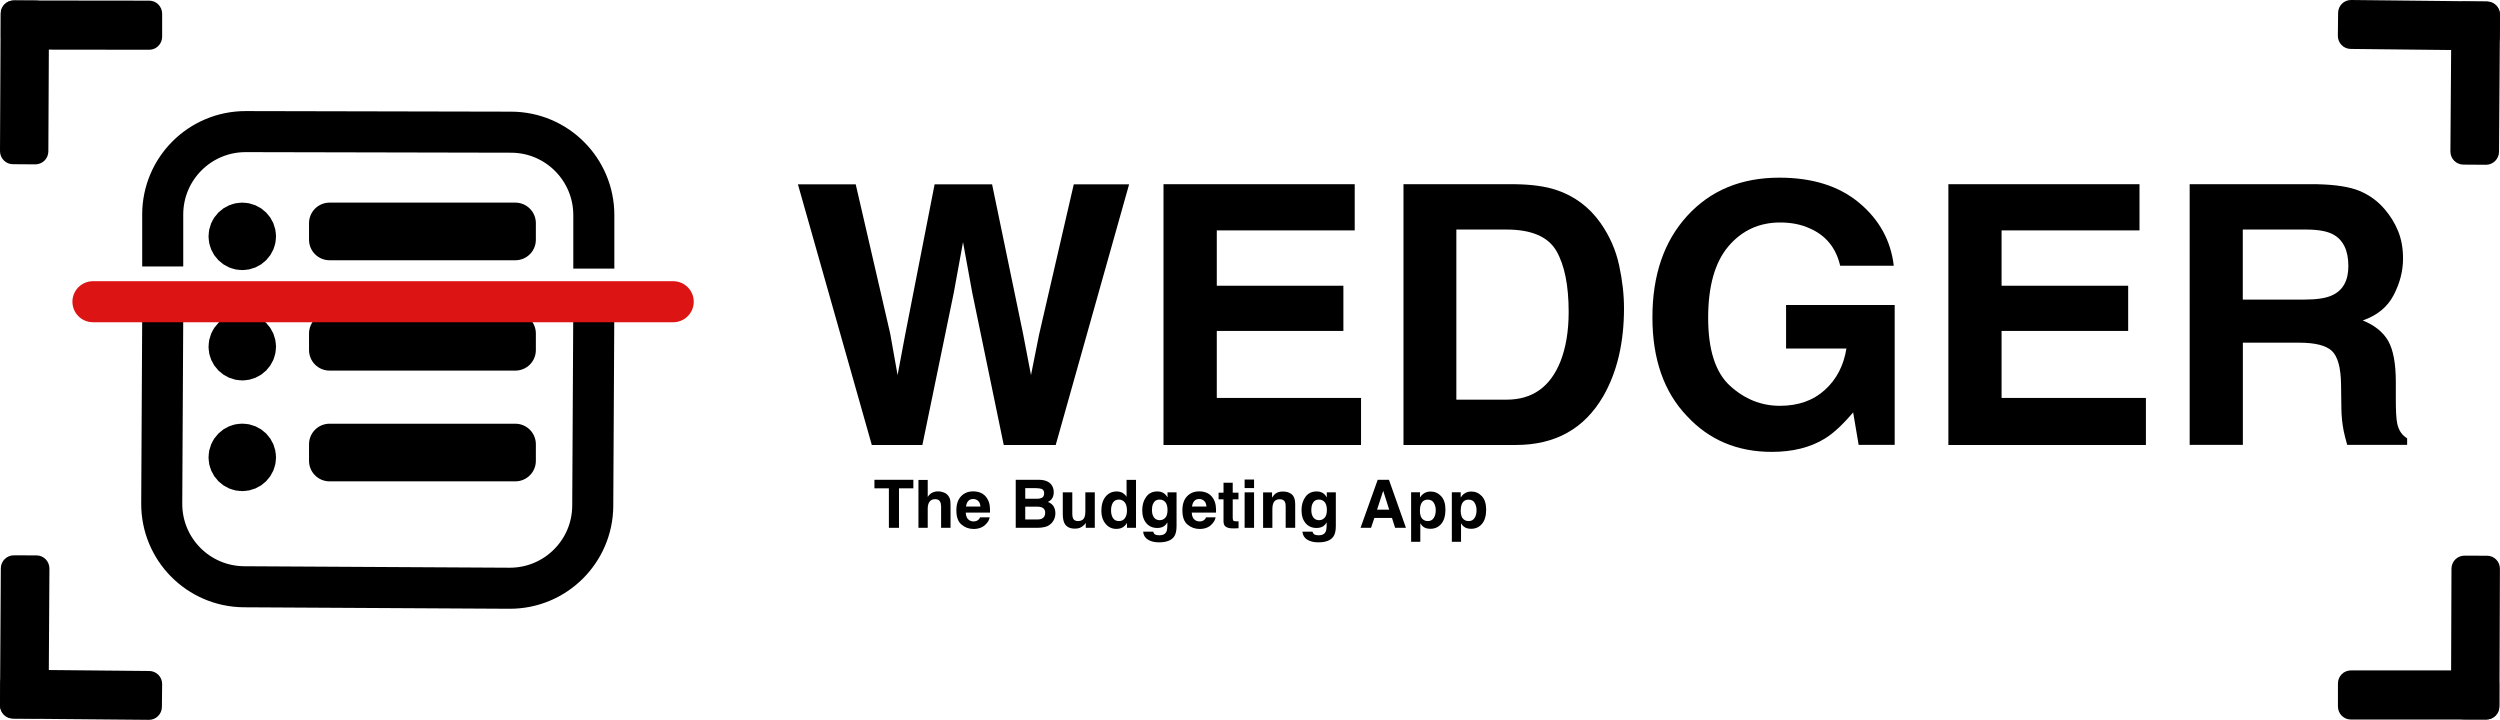 <?xml version="1.0" encoding="utf-8"?>
<!-- Generator: Adobe Adobe Illustrator 24.2.0, SVG Export Plug-In . SVG Version: 6.00 Build 0)  -->
<svg version="1.1" xmlns="http://www.w3.org/2000/svg" xmlns:xlink="http://www.w3.org/1999/xlink" x="0px" y="0px"
	 width="304.51px" height="87.69px" viewBox="0 0 304.51 87.69" style="enable-background:new 0 0 304.51 87.69;"
	 xml:space="preserve">
<style type="text/css">
	.st0{fill:none;stroke:#000000;stroke-width:5;stroke-linejoin:round;stroke-miterlimit:2.593;}
	.st1{stroke:#000000;stroke-width:5;stroke-linejoin:round;stroke-miterlimit:2.593;}
	.st2{fill:none;stroke:#DD1414;stroke-width:5;stroke-linejoin:round;stroke-miterlimit:2.593;}
	.st3{stroke:#000000;stroke-width:2.593220e-03;stroke-linejoin:round;stroke-miterlimit:2.593;}
</style>
<g id="Layer_1">
</g>
<g id="The_budget_app_layer">
	<g>
		<path d="M106.51,58.44h4.74v1.04h-1.75v4.81h-1.23v-4.81h-1.76V58.44z"/>
		<path d="M114.5,61.1c-0.1-0.2-0.3-0.3-0.59-0.3c-0.3,0-0.53,0.1-0.68,0.3c-0.15,0.2-0.23,0.48-0.23,0.85v2.34h-1.13v-5.83H113
			v2.07c0.16-0.25,0.35-0.43,0.57-0.53c0.22-0.1,0.44-0.15,0.68-0.15c0.27,0,0.51,0.05,0.73,0.14c0.22,0.09,0.4,0.23,0.54,0.42
			c0.12,0.16,0.19,0.33,0.22,0.5c0.03,0.17,0.04,0.45,0.04,0.84v2.54h-1.15v-2.63C114.62,61.43,114.58,61.24,114.5,61.1z"/>
		<path d="M118.58,64.43c-0.55,0-1.04-0.18-1.46-0.53c-0.42-0.35-0.63-0.93-0.63-1.73c0-0.75,0.19-1.32,0.57-1.72
			c0.38-0.4,0.87-0.6,1.48-0.6c0.36,0,0.68,0.07,0.97,0.2c0.29,0.14,0.53,0.35,0.71,0.64c0.17,0.26,0.28,0.55,0.33,0.89
			c0.03,0.2,0.04,0.48,0.04,0.86h-2.96c0.02,0.43,0.15,0.74,0.41,0.91c0.16,0.11,0.34,0.16,0.56,0.16c0.23,0,0.42-0.07,0.57-0.2
			c0.08-0.07,0.15-0.17,0.21-0.3h1.16c-0.03,0.26-0.16,0.52-0.4,0.78C119.76,64.22,119.24,64.43,118.58,64.43z M118.54,60.78
			c-0.26,0-0.47,0.08-0.61,0.25c-0.14,0.16-0.23,0.39-0.27,0.67h1.76c-0.02-0.3-0.11-0.53-0.27-0.68
			C118.98,60.86,118.78,60.78,118.54,60.78z"/>
		<path d="M126.37,64.29h-2.65v-5.85h2.84c0.72,0.01,1.23,0.22,1.52,0.62c0.18,0.25,0.27,0.55,0.27,0.89c0,0.36-0.09,0.64-0.27,0.86
			c-0.1,0.12-0.25,0.23-0.44,0.33c0.3,0.11,0.52,0.28,0.68,0.52c0.15,0.24,0.23,0.52,0.23,0.86c0,0.35-0.09,0.66-0.26,0.93
			c-0.11,0.18-0.25,0.34-0.42,0.46c-0.19,0.14-0.41,0.24-0.67,0.29C126.94,64.26,126.67,64.29,126.37,64.29z M126.92,63.17
			c0.26-0.13,0.39-0.37,0.39-0.73c0-0.3-0.13-0.51-0.38-0.63c-0.14-0.06-0.34-0.1-0.59-0.1h-1.46v1.56h1.44
			C126.58,63.28,126.78,63.24,126.92,63.17z M126.87,59.55c-0.18-0.06-0.42-0.09-0.7-0.09h-1.29v1.29h1.44
			c0.26,0,0.46-0.05,0.62-0.14c0.16-0.1,0.24-0.27,0.24-0.51C127.19,59.82,127.08,59.64,126.87,59.55z"/>
		<path d="M132.2,62.32v-2.35h1.15v4.32h-1.1v-0.61c-0.01,0.01-0.04,0.05-0.08,0.12c-0.04,0.07-0.09,0.12-0.15,0.17
			c-0.18,0.16-0.35,0.27-0.51,0.33c-0.17,0.06-0.36,0.09-0.58,0.09c-0.64,0-1.07-0.23-1.29-0.69c-0.12-0.25-0.19-0.63-0.19-1.12
			v-2.61h1.16v2.61c0,0.25,0.03,0.43,0.09,0.56c0.1,0.22,0.31,0.33,0.61,0.33c0.39,0,0.65-0.16,0.79-0.47
			C132.16,62.82,132.2,62.6,132.2,62.32z"/>
		<path d="M136.72,64.25c-0.21,0.12-0.46,0.17-0.77,0.17c-0.5,0-0.93-0.2-1.28-0.61c-0.34-0.41-0.52-0.93-0.52-1.57
			c0-0.74,0.17-1.32,0.51-1.74c0.34-0.42,0.79-0.64,1.36-0.64c0.26,0,0.49,0.06,0.7,0.17c0.2,0.12,0.37,0.27,0.5,0.48v-2.06h1.15
			v5.84h-1.1v-0.6C137.12,63.95,136.93,64.14,136.72,64.25z M136.29,60.85c-0.33,0-0.57,0.13-0.73,0.37
			c-0.15,0.25-0.23,0.56-0.23,0.93c0,0.4,0.08,0.72,0.24,0.96c0.16,0.24,0.4,0.36,0.72,0.36c0.32,0,0.56-0.12,0.73-0.36
			c0.17-0.24,0.25-0.55,0.25-0.92c0-0.53-0.13-0.91-0.4-1.13C136.7,60.92,136.51,60.85,136.29,60.85z"/>
		<path d="M140.62,65.05c0.12,0.1,0.33,0.15,0.62,0.15c0.41,0,0.68-0.14,0.82-0.41c0.09-0.17,0.13-0.47,0.13-0.88v-0.28
			c-0.11,0.19-0.22,0.32-0.35,0.42c-0.22,0.17-0.52,0.26-0.88,0.26c-0.56,0-1-0.2-1.33-0.58c-0.33-0.39-0.5-0.92-0.5-1.59
			c0-0.64,0.16-1.18,0.48-1.62c0.32-0.44,0.77-0.66,1.36-0.66c0.22,0,0.41,0.03,0.57,0.1c0.27,0.11,0.5,0.32,0.67,0.63v-0.62h1.1
			v4.1c0,0.56-0.09,0.98-0.28,1.26c-0.32,0.49-0.94,0.73-1.86,0.73c-0.55,0-1-0.11-1.35-0.33c-0.35-0.22-0.54-0.54-0.58-0.97h1.23
			C140.5,64.9,140.55,64.99,140.62,65.05z M141.25,60.85c-0.4,0-0.67,0.19-0.82,0.56c-0.08,0.2-0.12,0.44-0.12,0.73
			c0,0.25,0.04,0.47,0.13,0.67c0.15,0.36,0.43,0.55,0.83,0.55c0.26,0,0.49-0.1,0.67-0.3c0.18-0.2,0.27-0.52,0.27-0.95
			c0-0.41-0.09-0.72-0.26-0.94C141.77,60.96,141.54,60.85,141.25,60.85z"/>
		<path d="M146.11,64.43c-0.55,0-1.04-0.18-1.46-0.53c-0.42-0.35-0.63-0.93-0.63-1.73c0-0.75,0.19-1.32,0.57-1.72
			c0.38-0.4,0.87-0.6,1.48-0.6c0.36,0,0.68,0.07,0.97,0.2c0.29,0.14,0.53,0.35,0.71,0.64c0.17,0.26,0.28,0.55,0.33,0.89
			c0.03,0.2,0.04,0.48,0.04,0.86h-2.96c0.02,0.43,0.15,0.74,0.41,0.91c0.16,0.11,0.34,0.16,0.56,0.16c0.23,0,0.42-0.07,0.57-0.2
			c0.08-0.07,0.15-0.17,0.21-0.3h1.15c-0.03,0.26-0.16,0.52-0.4,0.78C147.3,64.22,146.78,64.43,146.11,64.43z M146.07,60.78
			c-0.26,0-0.46,0.08-0.61,0.25c-0.14,0.16-0.23,0.39-0.27,0.67h1.76c-0.02-0.3-0.11-0.53-0.27-0.68
			C146.51,60.86,146.31,60.78,146.07,60.78z"/>
		<path d="M150.23,63.43c0.04,0.04,0.18,0.07,0.41,0.07c0.03,0,0.07,0,0.11,0c0.04,0,0.08,0,0.11-0.01v0.85l-0.54,0.02
			c-0.53,0.02-0.9-0.07-1.1-0.28c-0.13-0.13-0.19-0.33-0.19-0.6v-2.66h-0.6v-0.81h0.6V58.8h1.12v1.21h0.7v0.81h-0.7v2.29
			C150.16,63.27,150.19,63.38,150.23,63.43z"/>
		<path d="M152.75,59.97v4.32h-1.15v-4.32H152.75z M152.75,58.41v1.04h-1.15v-1.04H152.75z"/>
		<path d="M157.34,60.21c0.28,0.24,0.42,0.62,0.42,1.17v2.91h-1.16v-2.63c0-0.23-0.03-0.4-0.09-0.52c-0.11-0.22-0.32-0.33-0.63-0.33
			c-0.38,0-0.65,0.16-0.79,0.49c-0.07,0.17-0.11,0.39-0.11,0.66v2.34h-1.13v-4.32h1.09v0.63c0.15-0.22,0.28-0.38,0.41-0.48
			c0.23-0.17,0.53-0.26,0.89-0.26C156.69,59.86,157.06,59.98,157.34,60.21z"/>
		<path d="M160.03,65.05c0.12,0.1,0.33,0.15,0.61,0.15c0.41,0,0.68-0.14,0.82-0.41c0.09-0.17,0.13-0.47,0.13-0.88v-0.28
			c-0.11,0.19-0.22,0.32-0.35,0.42c-0.22,0.17-0.52,0.26-0.88,0.26c-0.56,0-1-0.2-1.33-0.58c-0.33-0.39-0.5-0.92-0.5-1.59
			c0-0.64,0.16-1.18,0.48-1.62c0.32-0.44,0.77-0.66,1.36-0.66c0.22,0,0.41,0.03,0.57,0.1c0.28,0.11,0.5,0.32,0.67,0.63v-0.62h1.1
			v4.1c0,0.56-0.09,0.98-0.28,1.26c-0.32,0.49-0.94,0.73-1.86,0.73c-0.55,0-1-0.11-1.35-0.33c-0.35-0.22-0.54-0.54-0.58-0.97h1.23
			C159.91,64.9,159.96,64.99,160.03,65.05z M160.66,60.85c-0.4,0-0.67,0.19-0.82,0.56c-0.08,0.2-0.12,0.44-0.12,0.73
			c0,0.25,0.04,0.47,0.13,0.67c0.15,0.36,0.43,0.55,0.83,0.55c0.26,0,0.49-0.1,0.67-0.3c0.18-0.2,0.27-0.52,0.27-0.95
			c0-0.41-0.09-0.72-0.26-0.94C161.18,60.96,160.95,60.85,160.66,60.85z"/>
		<path d="M169.18,58.44l2.07,5.85h-1.32l-0.38-1.2h-2.15l-0.4,1.2h-1.28l2.09-5.85H169.18z M168.48,59.78l-0.75,2.3h1.48
			L168.48,59.78z"/>
		<path d="M173.36,64.16c-0.12-0.09-0.25-0.23-0.36-0.42v2.25h-1.12v-6.03h1.08v0.64c0.12-0.19,0.25-0.34,0.39-0.44
			c0.25-0.19,0.55-0.29,0.9-0.29c0.5,0,0.93,0.19,1.28,0.56c0.35,0.37,0.53,0.92,0.53,1.64c0,0.76-0.17,1.34-0.51,1.74
			c-0.34,0.4-0.78,0.6-1.32,0.6C173.87,64.41,173.58,64.33,173.36,64.16z M173.91,63.47c0.32,0,0.56-0.12,0.72-0.37
			c0.17-0.24,0.25-0.57,0.25-0.97c0-0.33-0.08-0.63-0.23-0.88s-0.4-0.39-0.74-0.39c-0.41,0-0.69,0.19-0.84,0.58
			c-0.08,0.21-0.12,0.47-0.12,0.79c0,0.5,0.13,0.86,0.4,1.06C173.51,63.41,173.7,63.47,173.91,63.47z"/>
		<path d="M178.32,64.16c-0.12-0.09-0.25-0.23-0.36-0.42v2.25h-1.12v-6.03h1.08v0.64c0.12-0.19,0.25-0.34,0.39-0.44
			c0.25-0.19,0.55-0.29,0.9-0.29c0.5,0,0.93,0.19,1.28,0.56c0.35,0.37,0.53,0.92,0.53,1.64c0,0.76-0.17,1.34-0.51,1.74
			c-0.34,0.4-0.78,0.6-1.32,0.6C178.83,64.41,178.55,64.33,178.32,64.16z M178.88,63.47c0.32,0,0.56-0.12,0.72-0.37
			c0.17-0.24,0.25-0.57,0.25-0.97c0-0.33-0.08-0.63-0.23-0.88c-0.15-0.26-0.4-0.39-0.74-0.39c-0.41,0-0.69,0.19-0.84,0.58
			c-0.08,0.21-0.12,0.47-0.12,0.79c0,0.5,0.13,0.86,0.4,1.06C178.47,63.41,178.66,63.47,178.88,63.47z"/>
	</g>
</g>
<g id="App_icon_layer">
	<g>
		<g>
			<path class="st0" d="M72.33,37.04L72.2,61.61c-0.03,5.58-4.58,10.07-10.15,10.04l-32.31-0.18c-5.58-0.03-10.07-4.57-10.04-10.15
				l0.13-24.57"/>
			<path class="st0" d="M72.33,32.72l0-6.5c0.01-5.58-4.5-10.11-10.08-10.12l-32.31-0.07c-5.58-0.01-10.11,4.5-10.12,10.08l0,6.35"
				/>
		</g>
		<g>
			<g>
				<path class="st1" d="M27.9,28.79c0-0.89,0.72-1.61,1.61-1.61c0.89,0,1.61,0.72,1.61,1.61c0,0.89-0.72,1.61-1.61,1.61
					C28.62,30.4,27.9,29.68,27.9,28.79z"/>
				<path class="st1" d="M40.14,27.18h22.63v2.02H40.14V27.18z"/>
			</g>
			<g>
				<path class="st1" d="M27.9,42.23c0-0.89,0.72-1.61,1.61-1.61c0.89,0,1.61,0.72,1.61,1.61c0,0.89-0.72,1.61-1.61,1.61
					C28.62,43.83,27.9,43.11,27.9,42.23z"/>
				<path class="st1" d="M40.14,40.62h22.63v2.02H40.14V40.62z"/>
			</g>
			<g>
				<path class="st1" d="M27.9,55.71c0-0.89,0.72-1.61,1.61-1.61c0.89,0,1.61,0.72,1.61,1.61c0,0.89-0.72,1.61-1.61,1.61
					C28.62,57.32,27.9,56.6,27.9,55.71z"/>
				<path class="st1" d="M40.14,54.11h22.63v2.02H40.14V54.11z"/>
			</g>
		</g>
		<path class="st2" d="M11.32,36.75h70.68l0,0H11.32L11.32,36.75z"/>
	</g>
</g>
<g id="Bracket_right_layer">
	<g>
		<g>
			<path class="st3" d="M284.77,83.25c0-0.88,0.7-1.59,1.57-1.59h16.5c0.87,0,1.57,0.71,1.57,1.59v2.79c0,0.88-0.7,1.6-1.57,1.6
				h-16.5c-0.87,0-1.57-0.71-1.57-1.6V83.25z"/>
			<path class="st3" d="M302.94,67.69c0.87,0,1.57,0.72,1.56,1.6l-0.06,16.75c0,0.88-0.71,1.59-1.58,1.59l-2.75-0.01
				c-0.87,0-1.57-0.72-1.57-1.6l0.06-16.75c0-0.88,0.71-1.59,1.58-1.59L302.94,67.69z"/>
		</g>
		<g>
			<path class="st3" d="M300.04,20.05c-0.87-0.01-1.57-0.72-1.57-1.6l0.12-16.68c0.01-0.88,0.72-1.58,1.59-1.58l2.76,0.02
				c0.87,0.01,1.57,0.72,1.57,1.6l-0.12,16.68c-0.01,0.88-0.72,1.58-1.59,1.58L300.04,20.05z"/>
			<path class="st3" d="M284.79,1.57c0.01-0.88,0.72-1.58,1.59-1.57l16.56,0.18c0.87,0.01,1.57,0.73,1.56,1.61l-0.03,2.78
				c-0.01,0.88-0.72,1.58-1.59,1.57l-16.56-0.18c-0.87-0.01-1.57-0.73-1.56-1.61L284.79,1.57z"/>
		</g>
	</g>
</g>
<g id="Bracket_left_layer">
	<g>
		<path class="st3" d="M19.75,4.47c0,0.88-0.71,1.59-1.57,1.59L1.68,6.04c-0.87,0-1.57-0.72-1.57-1.6l0-2.79
			c0-0.88,0.71-1.59,1.57-1.59l16.5,0.02c0.87,0,1.57,0.72,1.57,1.6L19.75,4.47z"/>
		<path class="st3" d="M1.56,20C0.7,20,0,19.28,0,18.4L0.08,1.65c0-0.88,0.71-1.59,1.58-1.59l2.75,0.01c0.87,0,1.57,0.72,1.56,1.6
			L5.89,18.43c0,0.88-0.71,1.59-1.58,1.59L1.56,20z"/>
		<g>
			<path class="st3" d="M4.45,67.65c0.87,0,1.57,0.72,1.57,1.6l-0.1,16.68c0,0.88-0.72,1.58-1.59,1.58l-2.76-0.02
				C0.7,87.49,0,86.77,0,85.9l0.1-16.68c0.01-0.88,0.72-1.58,1.59-1.58L4.45,67.65z"/>
			<path class="st3" d="M19.72,86.11c-0.01,0.88-0.72,1.58-1.59,1.57L1.57,87.53C0.7,87.52,0,86.8,0.01,85.92l0.03-2.78
				c0.01-0.88,0.72-1.58,1.59-1.57l16.56,0.16c0.87,0.01,1.57,0.73,1.56,1.6L19.72,86.11z"/>
		</g>
	</g>
</g>
<g id="Wedger_layer">
	<g>
		<path d="M118.42,35.63l-1.12-6.14l-1.12,6.14l-3.83,18.57h-6.16l-9-31.75h7.04l4.2,18.18l0.9,5.06l0.93-4.95l3.58-18.29h7
			l3.77,18.18l0.97,5.06l0.97-4.87l4.24-18.37h6.74l-8.94,31.75h-6.33L118.42,35.63z"/>
		<path d="M165.78,48.49v5.71h-24.06V22.44h23.29v5.62h-16.8v6.74h15.42v5.51h-15.42v8.16H165.78z"/>
		<path d="M194.95,27.16c1.11,1.58,1.86,3.29,2.26,5.13c0.4,1.84,0.6,3.59,0.6,5.26c0,4.22-0.85,7.8-2.54,10.73
			c-2.3,3.95-5.84,5.92-10.64,5.92h-13.68V22.44h13.68c1.97,0.03,3.6,0.26,4.91,0.69C191.77,23.87,193.57,25.21,194.95,27.16z
			 M189.56,30.54c-1.02-1.72-3.04-2.58-6.05-2.58h-6.12v20.72h6.12c3.13,0,5.31-1.54,6.55-4.63c0.67-1.69,1.01-3.71,1.01-6.05
			C191.07,34.77,190.57,32.28,189.56,30.54z"/>
		<path d="M216.83,27.1c-2.56,0-4.66,0.97-6.3,2.9c-1.64,1.93-2.47,4.84-2.47,8.71c0,3.91,0.89,6.67,2.67,8.29
			c1.78,1.62,3.81,2.43,6.07,2.43c2.23,0,4.05-0.64,5.47-1.93c1.42-1.28,2.3-2.97,2.63-5.05h-7.35v-5.3h13.23v17.04h-4.39
			l-0.67-3.96c-1.28,1.51-2.43,2.57-3.45,3.19c-1.75,1.08-3.91,1.62-6.46,1.62c-4.21,0-7.65-1.46-10.34-4.37
			c-2.8-2.93-4.2-6.94-4.2-12.02c0-5.14,1.41-9.26,4.24-12.36c2.83-3.1,6.57-4.65,11.22-4.65c4.04,0,7.28,1.02,9.73,3.07
			c2.45,2.05,3.85,4.6,4.21,7.66h-6.53c-0.5-2.17-1.73-3.68-3.68-4.54C219.38,27.33,218.17,27.1,216.83,27.1z"/>
		<path d="M261.38,48.49v5.71h-24.06V22.44h23.28v5.62h-16.8v6.74h15.42v5.51H243.8v8.16H261.38z"/>
		<path d="M287.42,23.26c1.19,0.5,2.2,1.24,3.04,2.22c0.69,0.8,1.24,1.69,1.64,2.67c0.4,0.98,0.6,2.09,0.6,3.34
			c0,1.51-0.38,2.99-1.14,4.45c-0.76,1.46-2.02,2.49-3.77,3.09c1.46,0.59,2.5,1.43,3.11,2.51c0.61,1.08,0.92,2.74,0.92,4.96v2.13
			c0,1.45,0.06,2.43,0.17,2.95c0.17,0.82,0.57,1.42,1.21,1.81v0.8h-7.3c-0.2-0.7-0.34-1.27-0.43-1.7c-0.17-0.89-0.27-1.8-0.28-2.74
			l-0.04-2.95c-0.03-2.02-0.4-3.37-1.11-4.05c-0.71-0.67-2.04-1.01-4-1.01h-6.85v12.45h-6.48V22.44h15.57
			C284.5,22.49,286.21,22.76,287.42,23.26z M286.04,32.4c0-1.92-0.64-3.22-1.92-3.88c-0.72-0.37-1.8-0.56-3.23-0.56h-7.71v8.53h7.52
			c1.49,0,2.61-0.17,3.36-0.52C285.38,35.37,286.04,34.18,286.04,32.4z"/>
	</g>
</g>
</svg>
